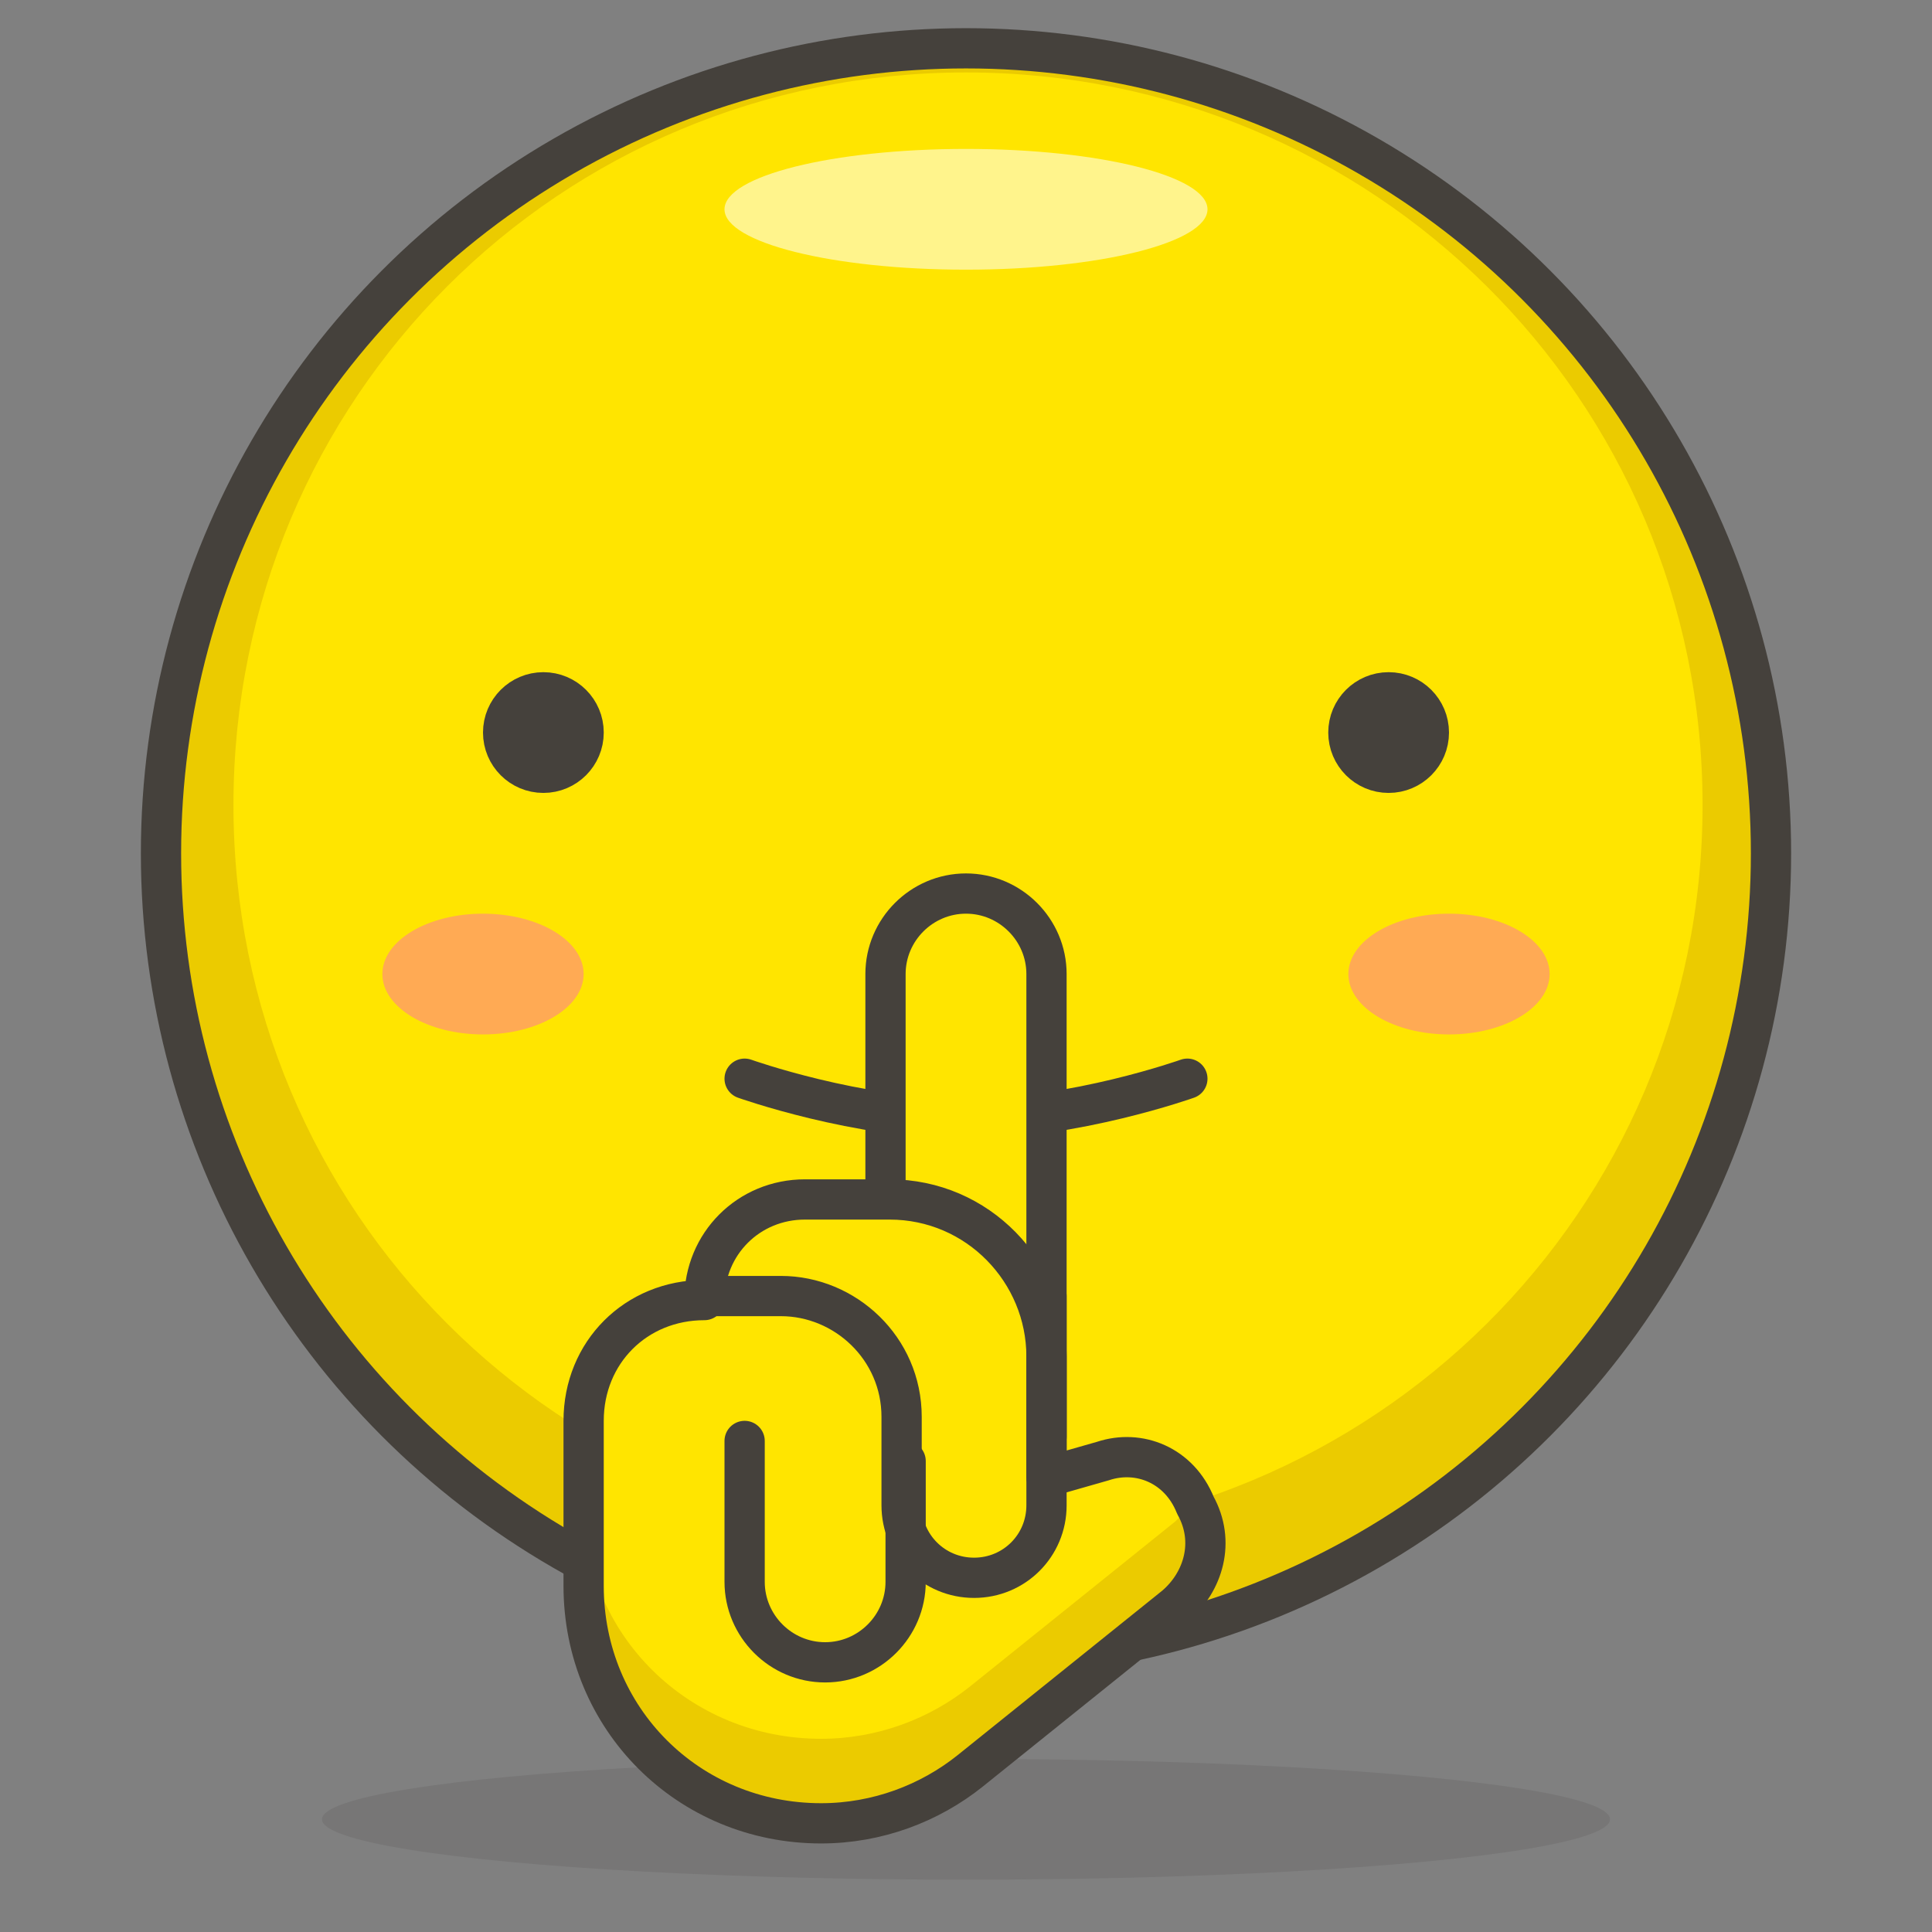 <?xml version="1.0" encoding="UTF-8"?><svg xmlns="http://www.w3.org/2000/svg" xmlns:xlink="http://www.w3.org/1999/xlink" version="1.1" x="0px" y="0px" viewBox="0 0 48 48" xml:space="preserve"><rect x="0" y="0" width="48" height="48" fill="#808080" stroke="none"/><style type="text/css">.st0{fill:#FFD4C3;stroke:#504B46;stroke-linecap:round;stroke-linejoin:round;stroke-miterlimit:10;} .st1{fill:#FFC258;} .st2{fill:#4F4B45;} .st3{fill:#FABFA5;} .st4{fill:none;stroke:#504B46;stroke-linecap:round;stroke-linejoin:round;stroke-miterlimit:10;} .Graphic_x0020_Style{opacity:0.15;fill:#45413C;} .st5{fill:#FFE500;} .st6{fill:#EBCB00;} .st7{fill:none;stroke:#45413C;stroke-linecap:round;stroke-linejoin:round;stroke-miterlimit:10;} .st8{fill:#FFF48C;} .st9{fill:#FFB0CA;stroke:#45413C;stroke-linecap:round;stroke-linejoin:round;stroke-miterlimit:10;} .st10{fill:#FF87AF;stroke:#45413C;stroke-linecap:round;stroke-linejoin:round;stroke-miterlimit:10;} .st11{fill:#FFFFFF;stroke:#45413C;stroke-linecap:round;stroke-linejoin:round;stroke-miterlimit:10;} .st12{opacity:0.15;fill:#45413C;} .st13{fill:#FFAA54;} .st14{fill:#FFF48C;stroke:#45413C;stroke-linecap:round;stroke-linejoin:round;stroke-miterlimit:10;} .st15{fill:#FF6242;} .st16{fill:#FF866E;} .st17{fill:#4AEFF7;stroke:#45413C;stroke-linecap:round;stroke-linejoin:round;stroke-miterlimit:10;} .st18{fill:#FFFACF;} .st19{fill:#FFFFFF;} .st20{fill:none;stroke:#45413C;stroke-linejoin:round;stroke-miterlimit:10;} .st21{fill:#FF866E;stroke:#45413C;stroke-linecap:round;stroke-linejoin:round;stroke-miterlimit:10;} .st22{fill:#DABFF5;stroke:#45413C;stroke-linejoin:round;stroke-miterlimit:10;} .st23{fill:#EDDBFF;} .st24{fill:#BF8256;stroke:#45413C;stroke-miterlimit:10;} .st25{fill:#DEA47A;} .st26{fill:#45413C;stroke:#45413C;stroke-linecap:round;stroke-linejoin:round;stroke-miterlimit:10;} .st27{fill:none;stroke:#45413C;stroke-miterlimit:10;} .st28{fill:#915E3A;} .st29{fill:#E8F4FA;} .st30{fill:#525252;stroke:#45413C;stroke-linecap:round;stroke-linejoin:round;stroke-miterlimit:10;} .st31{fill:#87898C;} .st32{fill:#656769;} .st33{fill:none;stroke:#45413C;stroke-linecap:round;stroke-miterlimit:10;} .st34{fill:#00DBA8;} .st35{fill:#00AD85;} .st36{fill:#BF8DF2;} .st37{fill:#DABFF5;} .st38{fill:#00F5BC;} .st39{fill:#4CF4FC;stroke:#45413C;stroke-linecap:round;stroke-linejoin:round;stroke-miterlimit:10;} .st40{fill:#E04122;} .st41{fill:#00B8F0;} .st42{fill:#4ACFFF;} .st43{fill:#B89558;stroke:#45413C;stroke-linecap:round;stroke-linejoin:round;stroke-miterlimit:10;} .st44{fill:#FF6242;stroke:#45413C;stroke-linecap:round;stroke-linejoin:round;stroke-miterlimit:10;} .st45{fill:#009FD9;} .st46{fill:#FFFFFF;stroke:#45413C;stroke-linejoin:round;stroke-miterlimit:10;} .st47{fill:none;stroke:#48CF3E;stroke-linecap:round;stroke-linejoin:round;stroke-miterlimit:10;} .st48{fill:none;stroke:#FF4064;stroke-linecap:round;stroke-linejoin:round;stroke-miterlimit:10;} .st49{fill:none;stroke:#FFB700;stroke-linecap:round;stroke-linejoin:round;stroke-miterlimit:10;} .st50{fill:none;stroke:#00AED9;stroke-linecap:round;stroke-linejoin:round;stroke-miterlimit:10;} .st51{fill:#F0F0F0;} .st52{fill:#8CFFE4;stroke:#45413C;stroke-linecap:round;stroke-linejoin:round;stroke-miterlimit:10;} .st53{fill:#E5FFF9;} .st54{fill:#6DD627;} .st55{fill:#46B000;} .st56{fill:#9CEB60;} .st57{fill:#E0E0E0;} .st58{fill:#DAEDF7;} .st59{fill:#C0DCEB;} .st60{fill:#ADC4D9;} .st61{fill:#ADC4D9;stroke:#45413C;stroke-linecap:round;stroke-linejoin:round;stroke-miterlimit:10;} .st62{fill:#00DFEB;stroke:#45413C;stroke-linecap:round;stroke-linejoin:round;stroke-miterlimit:10;} .st63{fill:#627B8C;stroke:#45413C;stroke-linecap:round;stroke-linejoin:round;stroke-miterlimit:10;} .st64{fill:#FF8A14;} .st65{fill:#FF8A14;stroke:#45413C;stroke-linecap:round;stroke-linejoin:round;stroke-miterlimit:10;} .st66{fill:#6DD627;stroke:#45413C;stroke-linecap:round;stroke-linejoin:round;stroke-miterlimit:10;} .st67{fill:#45413C;} .st68{fill:#8CA4B8;} .st69{fill:#00DBA8;stroke:#45413C;stroke-linecap:round;stroke-linejoin:round;stroke-miterlimit:10;} .st70{fill:#00B8F0;stroke:#45413C;stroke-linecap:round;stroke-linejoin:round;stroke-miterlimit:10;} .st71{fill:#FFE500;stroke:#45413C;stroke-linecap:round;stroke-linejoin:round;stroke-miterlimit:10;} .st72{fill:#F0F0F0;stroke:#45413C;stroke-linecap:round;stroke-linejoin:round;stroke-miterlimit:10;} .st73{fill:#525252;} .st74{fill:#E5F8FF;} .st75{fill:none;stroke:#FF6242;stroke-linecap:round;stroke-linejoin:round;stroke-miterlimit:10;} .st76{fill:url(#XMLID_10_);} .st77{fill:url(#XMLID_11_);} .st78{fill:url(#XMLID_12_);} .st79{fill:url(#XMLID_13_);} .st80{fill:#E5FEFF;stroke:#45413C;stroke-linecap:round;stroke-linejoin:round;stroke-miterlimit:10;} .st81{fill:#EBCB00;stroke:#45413C;stroke-linecap:round;stroke-linejoin:round;stroke-miterlimit:10;} .st82{fill:#BDBEC0;stroke:#45413C;stroke-linecap:round;stroke-linejoin:round;stroke-miterlimit:10;} .st83{fill:#F0D5A8;} .st84{fill:#DEBB7E;} .st85{fill:#B89558;} .st86{fill:#FFFCE5;} .st87{fill:#FF87AF;} .st88{fill:#4ACFFF;stroke:#45413C;stroke-linecap:round;stroke-linejoin:round;stroke-miterlimit:10;} .st89{fill:#BDBEC0;} .st90{fill:#FFDA8F;} .st91{fill:#FFBE3D;} .st92{fill:#FFE9BD;} .st93{fill:#FF6196;} .st94{fill:#E0366F;} .st95{fill:#E0366F;stroke:#45413C;stroke-linecap:round;stroke-linejoin:round;stroke-miterlimit:10;} .st96{fill:#45413C;stroke:#45413C;stroke-miterlimit:10;}</style><symbol id="New_Symbol_14" viewBox="-6.5 -6.5 13 13"><path class="st0" d="M0-6c2.2 0 4.1 1.5 4.7 3.5C6.3-2.5 6.4 0 5 0v1c0 2.8-2.2 5-5 5s-5-2.2-5-5V0c-1.4 0-1.3-2.5.2-2.5C-4.1-4.5-2.2-6 0-6z" fill="#FFD4C3" stroke="#504B46" stroke-linecap="round" stroke-linejoin="round" stroke-miterlimit="10"/><circle class="st1" cx="-1.6" cy="-0.1" r="0.1" fill="#FFC258"/><path class="st2" d="M-1.6.5c-.3 0-.6-.3-.6-.6s.2-.7.6-.7c.3 0 .6.3.6.7s-.3.6-.6.6z" fill="#4F4B45"/><circle class="st1" cx="1.6" cy="-0.1" r="0.1" fill="#FFC258"/><path class="st2" d="M1.6.5C1.3.5 1 .2 1-.1s.3-.6.6-.6.6.3.6.6-.2.6-.6.6z" fill="#4F4B45"/><circle class="st3" cx="-3" cy="-1.5" r="0.5" fill="#FABFA5"/><circle class="st3" cx="3" cy="-1.5" r="0.5" fill="#FABFA5"/><path class="st4" d="M-1.2-3c.8-.5 1.7-.5 2.5 0" fill="none" stroke="#504B46" stroke-linecap="round" stroke-linejoin="round" stroke-miterlimit="10"/></symbol><g id="Icons"><g id="XMLID_708_"><circle id="XMLID_2588_" class="st5" cx="24" cy="21.2" r="20" fill="#FFE500"/><path id="XMLID_2585_" class="st6" d="M24 1.2c-11 0-20 9-20 20s9 20 20 20 20-9 20-20-9-20-20-20zm0 37C13.9 38.2 5.8 30.1 5.8 20S13.9 1.8 24 1.8 42.3 9.9 42.3 20 34.1 38.2 24 38.2z" fill="#EBCB00"/><ellipse id="XMLID_2584_" class="st8" cx="24" cy="5.2" rx="6" ry="1.5" fill="#FFF48C"/><ellipse id="XMLID_2583_" class="st12" cx="24" cy="45.2" rx="16" ry="1.5" fill="#45413C" opacity="0.15"/><circle id="XMLID_2582_" class="st7" cx="24" cy="21.2" r="20" fill="none" stroke="#45413C" stroke-linecap="round" stroke-linejoin="round" stroke-miterlimit="10"/><ellipse id="XMLID_2581_" class="st13" cx="36" cy="24.2" rx="2.5" ry="1.5" fill="#FFAA54"/><ellipse id="XMLID_2580_" class="st13" cx="12" cy="24.2" rx="2.5" ry="1.5" fill="#FFAA54"/><circle id="XMLID_2579_" class="st26" cx="13.5" cy="18.2" r="1" fill="#45413C" stroke="#45413C" stroke-linecap="round" stroke-linejoin="round" stroke-miterlimit="10"/><circle id="XMLID_2578_" class="st26" cx="34.5" cy="18.2" r="1" fill="#45413C" stroke="#45413C" stroke-linecap="round" stroke-linejoin="round" stroke-miterlimit="10"/><path id="XMLID_2577_" class="st7" d="M18.5 26.8s2.8 1 5.5 1 5.5-1 5.5-1" fill="none" stroke="#45413C" stroke-linecap="round" stroke-linejoin="round" stroke-miterlimit="10"/><path id="XMLID_2576_" class="st71" d="M24 22.2c-1.1 0-2 .9-2 2v11.5h4V24.2c0-1.1-.9-2-2-2z" fill="#FFE500" stroke="#45413C" stroke-linecap="round" stroke-linejoin="round" stroke-miterlimit="10"/><path id="XMLID_2575_" class="st6" d="M27.4 36.3l-1.4.4v-3c0-2.1-1.7-3.9-3.9-3.9H20c-1.4 0-2.5 1.1-2.5 2.5-1.7 0-3 1.3-3 3v4.1c0 3.3 2.6 5.9 5.9 5.9 1.4 0 2.7-.5 3.7-1.3l5.1-4.1c.7-.6 1-1.6.5-2.5-.4-1-1.4-1.4-2.3-1.1z" fill="#EBCB00"/><path id="XMLID_2574_" class="st5" d="M20.4 43.2c1.4 0 2.7-.5 3.7-1.3l5.1-4.1c.2-.2.4-.4.5-.6-.5-.8-1.4-1.2-2.4-.9l-1.3.4v-3c0-2.1-1.7-3.9-3.9-3.9H20c-1.4 0-2.5 1.1-2.5 2.5-1.7 0-3 1.3-3 3v2.1c0 3.2 2.6 5.8 5.9 5.8z" fill="#FFE500"/><path id="XMLID_2573_" class="st7" d="M27.4 36.3l-1.4.4v-3c0-2.1-1.7-3.9-3.9-3.9H20c-1.4 0-2.5 1.1-2.5 2.5-1.7 0-3 1.3-3 3v4.1c0 3.3 2.6 5.9 5.9 5.9 1.4 0 2.7-.5 3.7-1.3l5.1-4.1c.7-.6 1-1.6.5-2.5-.4-1-1.4-1.4-2.3-1.1z" fill="none" stroke="#45413C" stroke-linecap="round" stroke-linejoin="round" stroke-miterlimit="10"/><path id="XMLID_2572_" class="st7" d="M18.5 35.8v3.5c0 1.1.9 2 2 2s2-.9 2-2v-3" fill="none" stroke="#45413C" stroke-linecap="round" stroke-linejoin="round" stroke-miterlimit="10"/><path id="XMLID_2571_" class="st7" d="M26 32.2v5.2c0 1-.8 1.8-1.8 1.8s-1.8-.8-1.8-1.8v-2.2c0-1.7-1.4-3-3-3h-2" fill="none" stroke="#45413C" stroke-linecap="round" stroke-linejoin="round" stroke-miterlimit="10"/></g></g></svg>